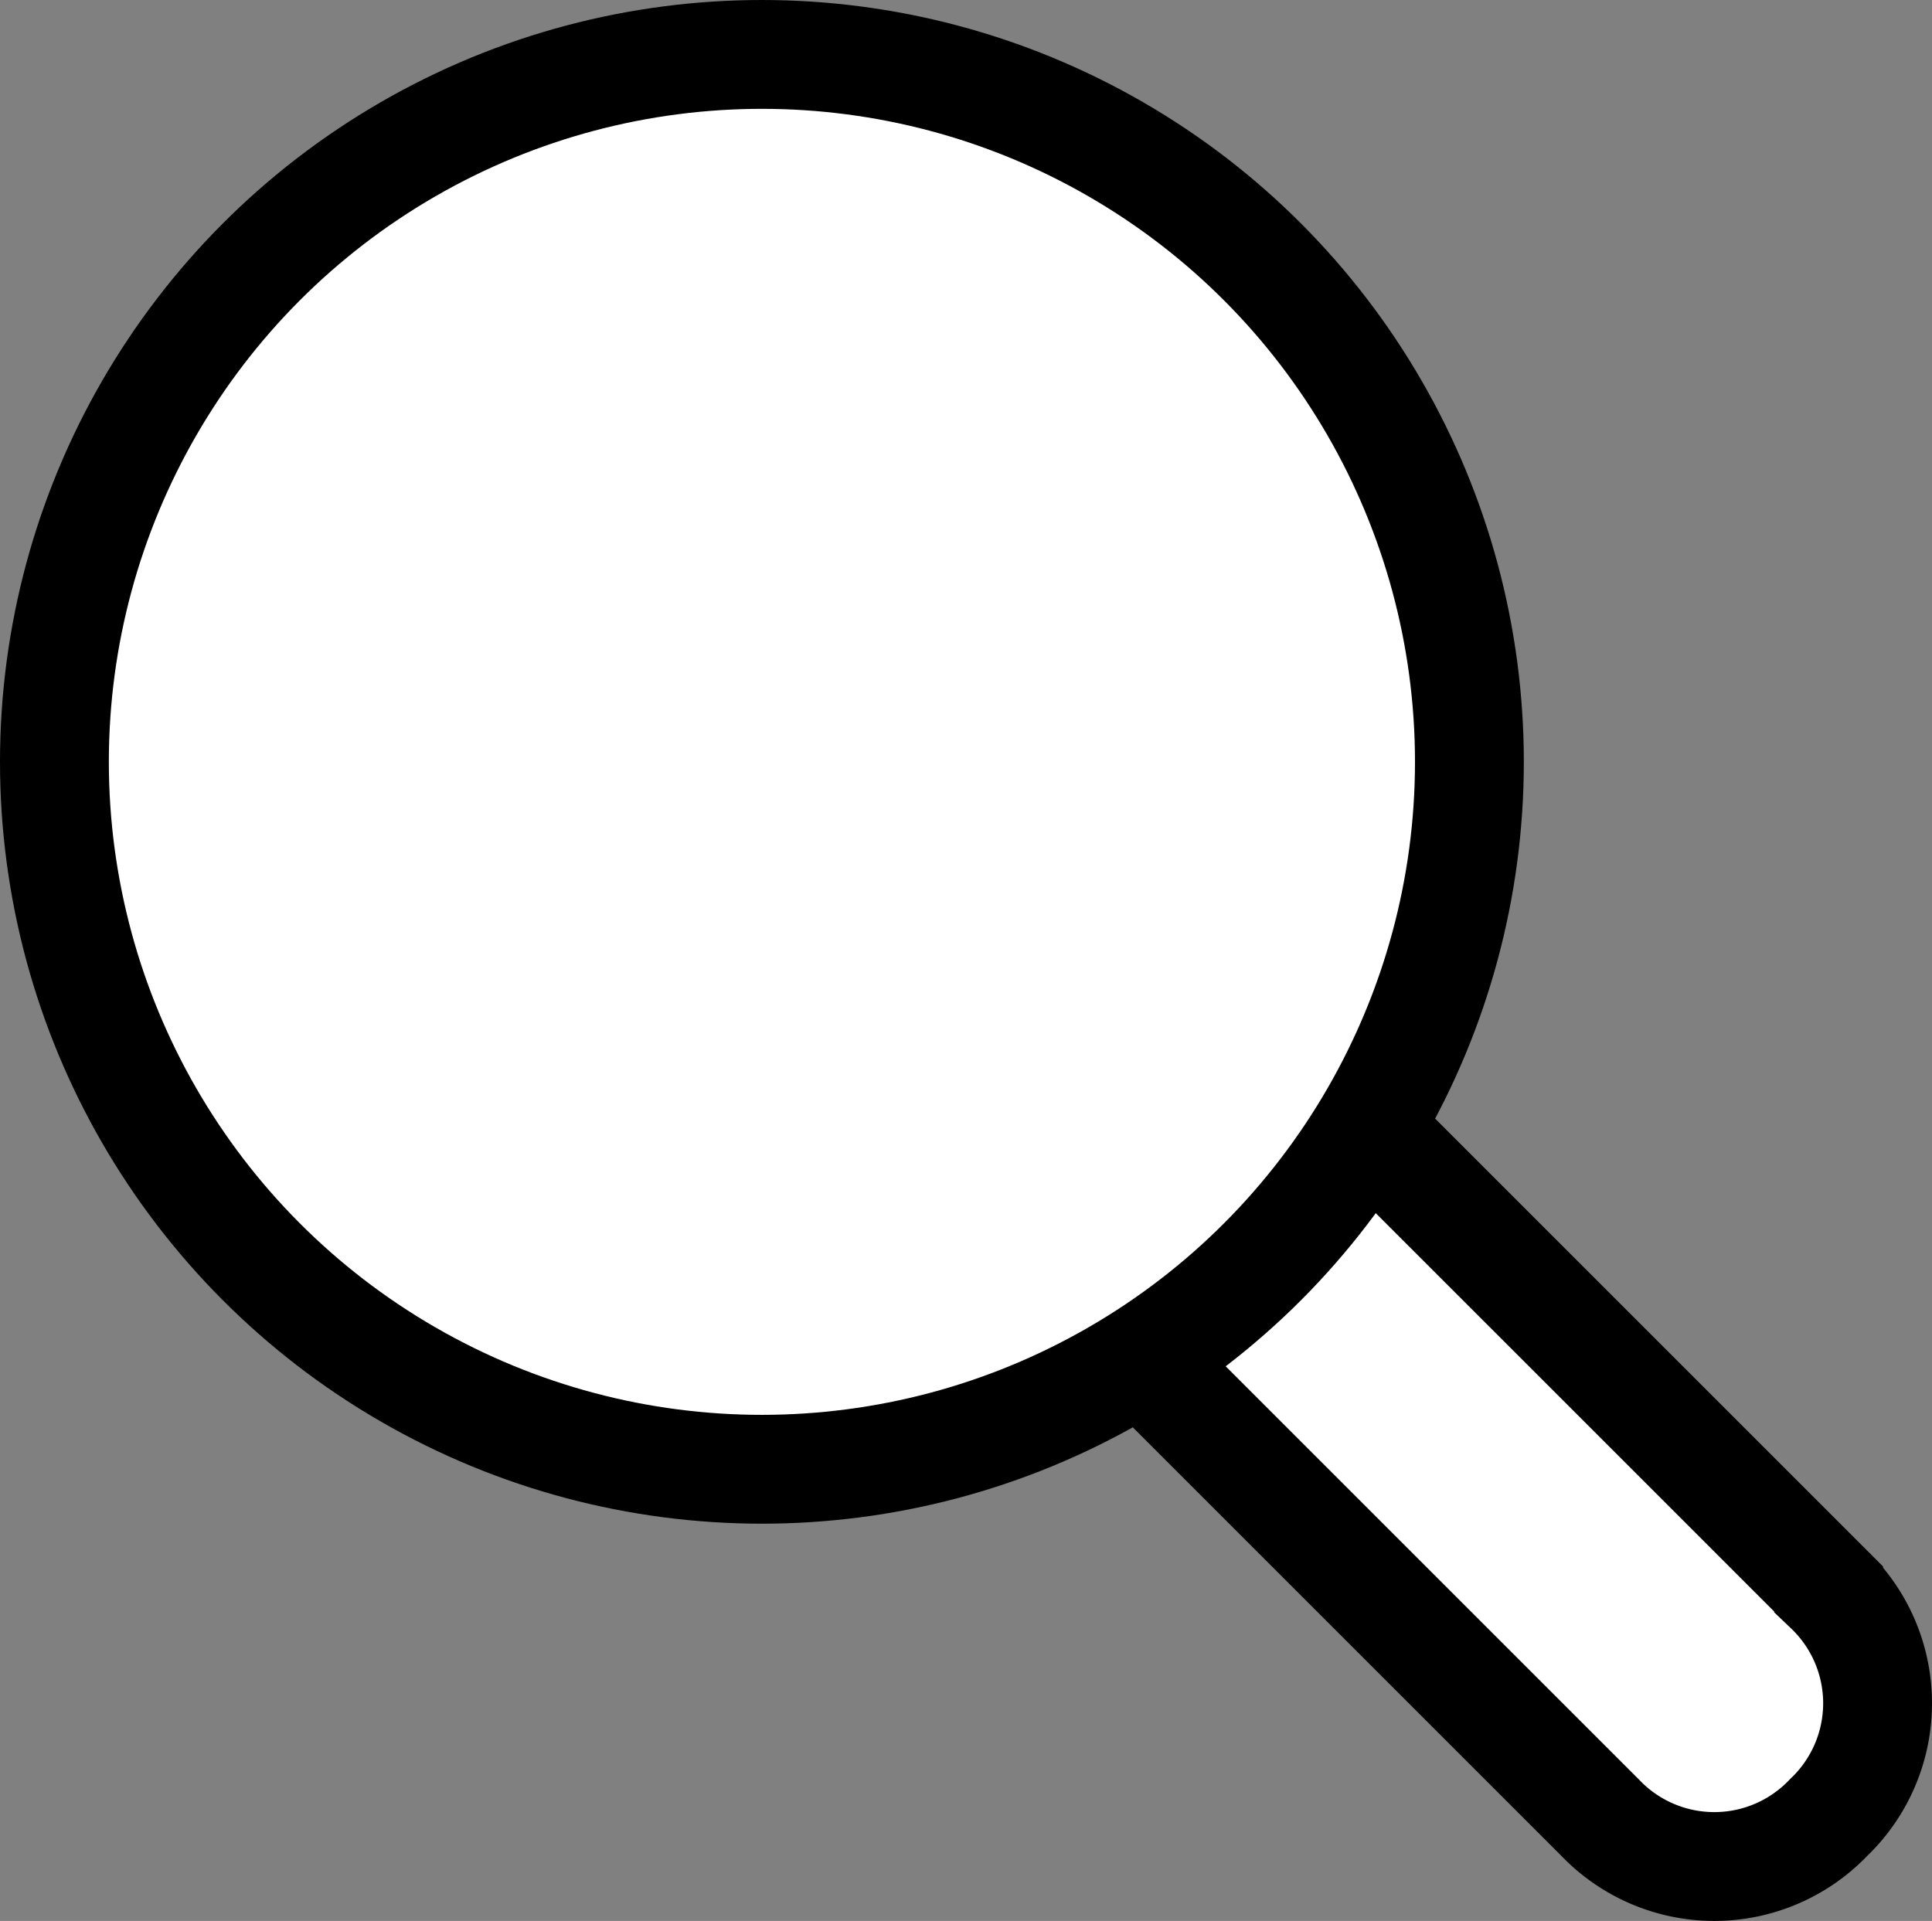<svg id="Layer_1" data-name="Layer 1" xmlns="http://www.w3.org/2000/svg" viewBox="0 0 17.75 17.65"><rect x="0" y="0" width="17.75" height="17.65" fill="#808080" stroke="none"/><defs><style>.cls-1{fill:#fff;stroke:#000;stroke-miterlimit:10;}</style></defs><title>lens</title><path class="cls-1" d="M55.2,58.2l-4.9-4.9a1.45,1.45,0,0,1,0-2.1h0a1.45,1.45,0,0,1,2.1,0l4.9,4.9a1.45,1.45,0,0,1,0,2.1h0A1.45,1.45,0,0,1,55.2,58.2Z" transform="translate(-40.5 -41.5)"/><circle class="cls-1" cx="7" cy="7" r="6.5"/></svg>